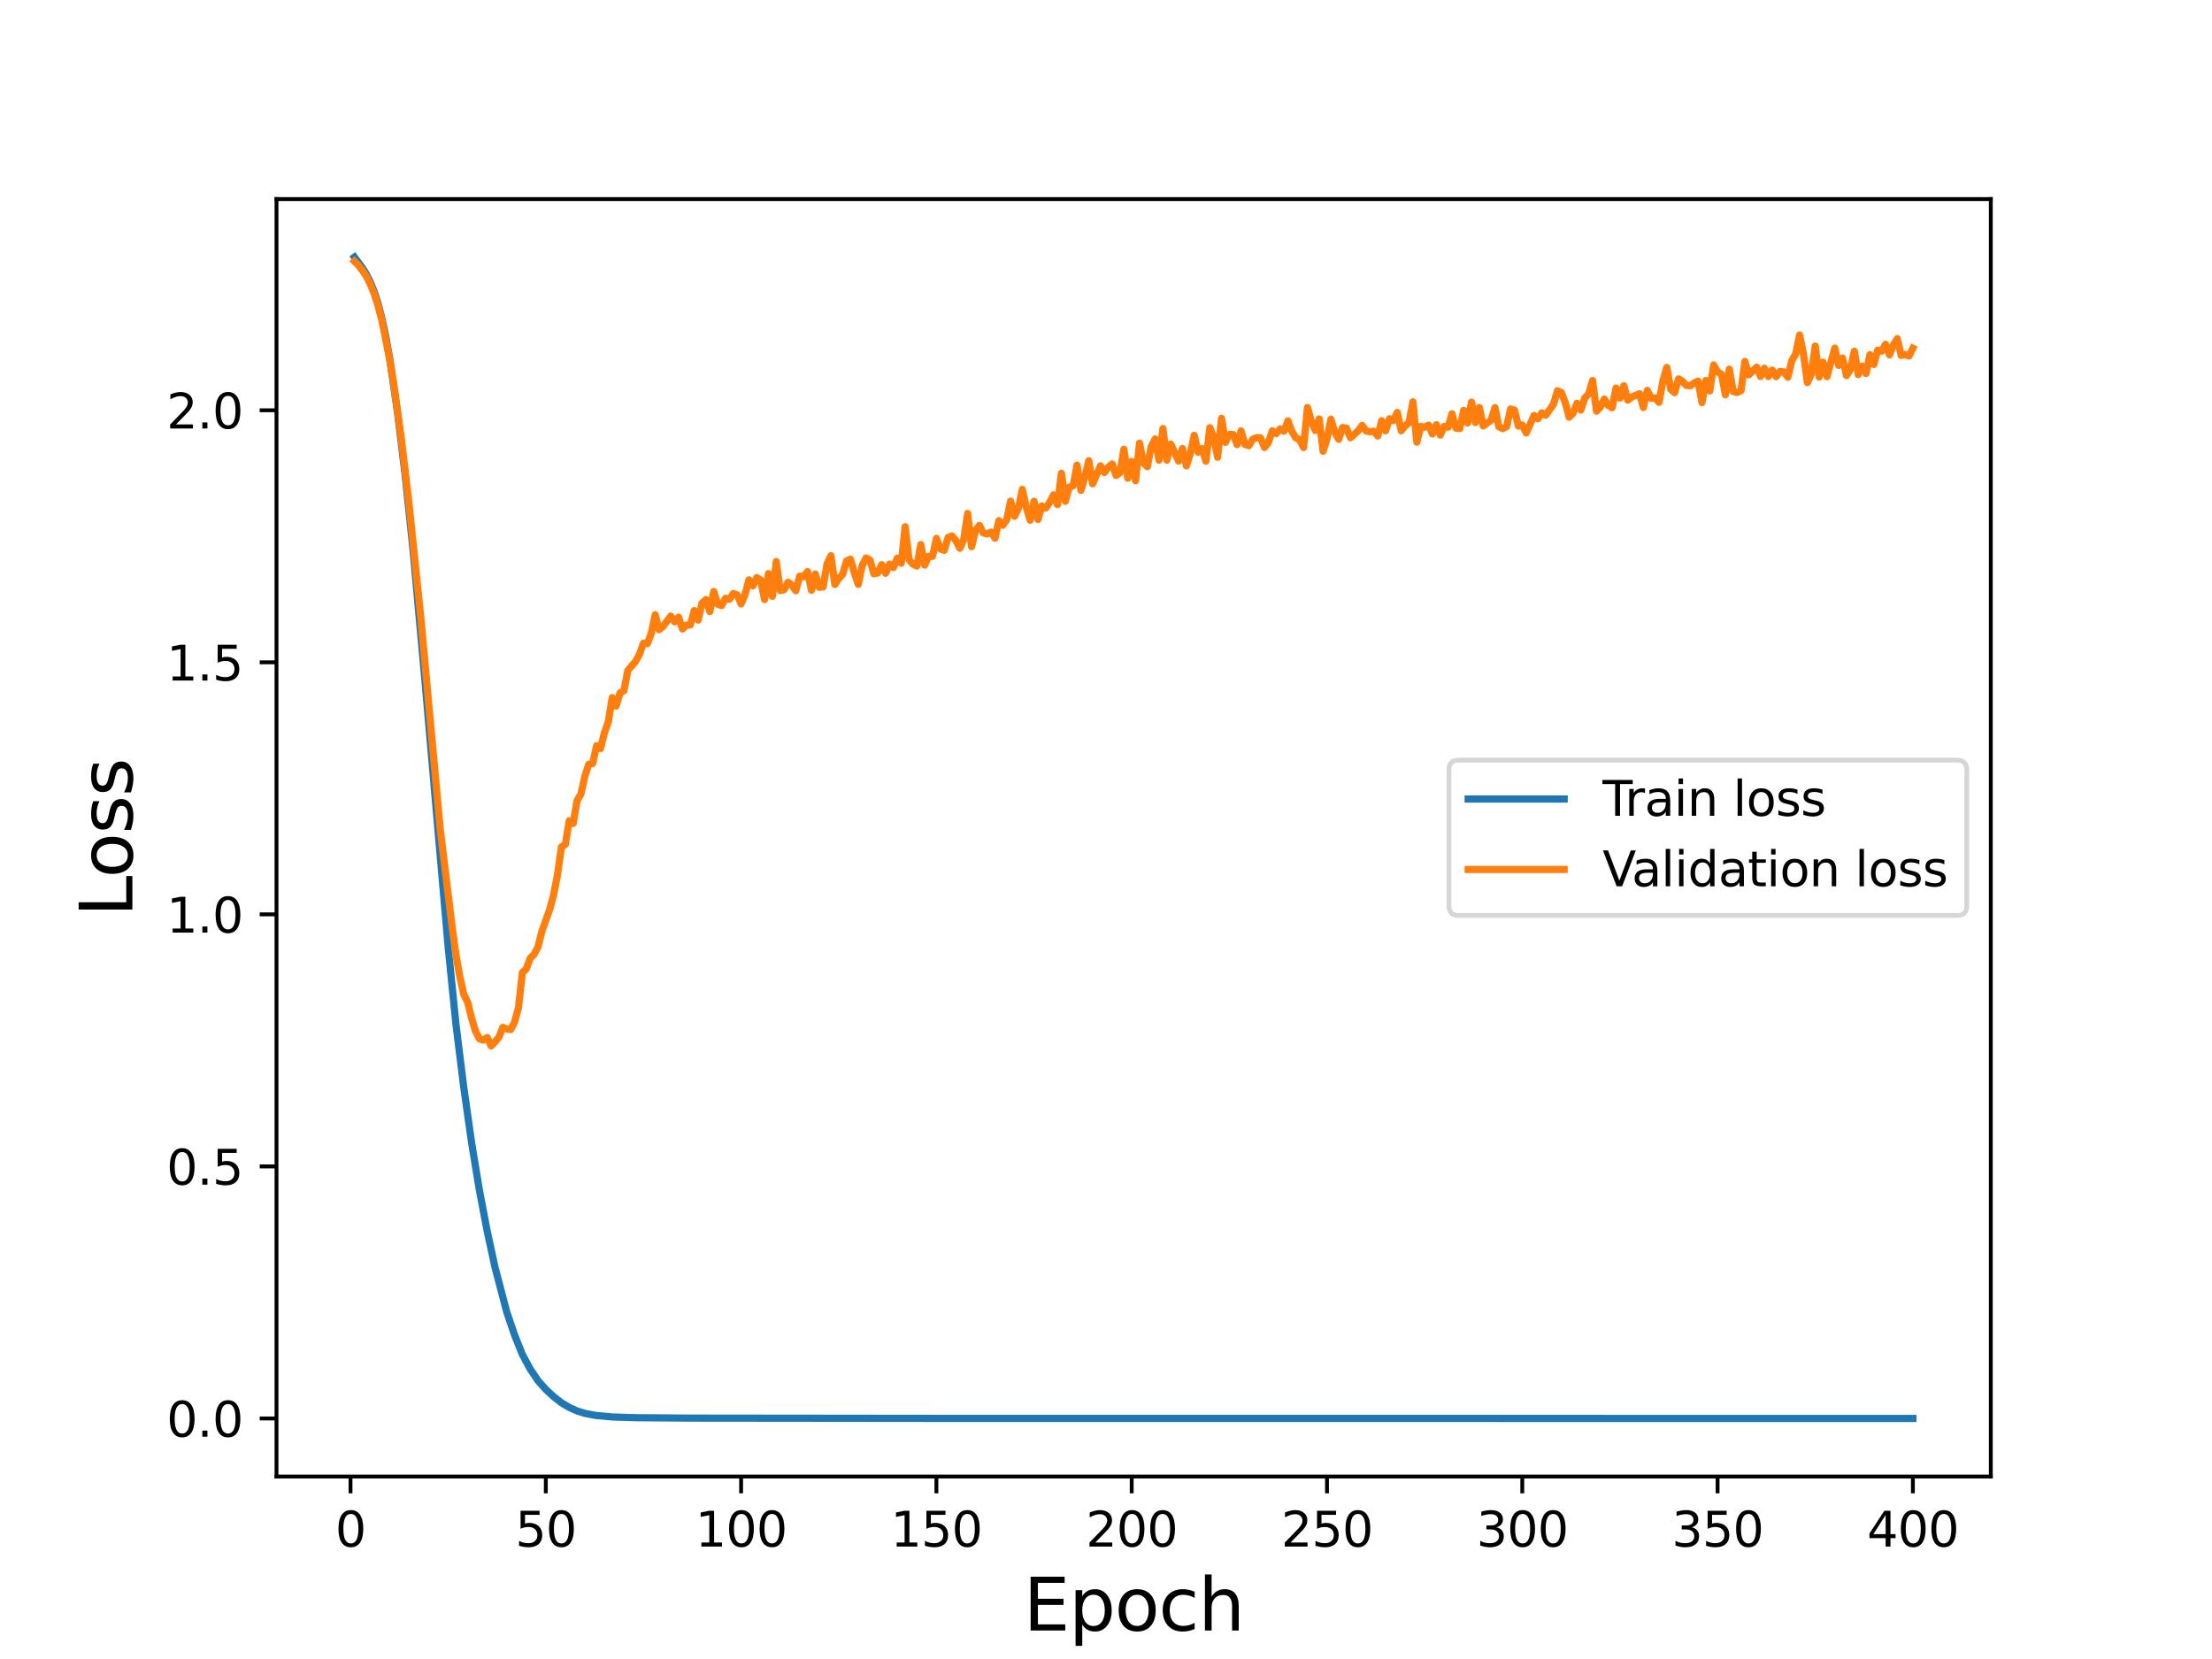 <?xml version="1.0" encoding="utf-8" standalone="no"?>
<!DOCTYPE svg PUBLIC "-//W3C//DTD SVG 1.1//EN"
  "http://www.w3.org/Graphics/SVG/1.1/DTD/svg11.dtd">
<svg height="345.6pt" version="1.1" viewBox="0 0 460.8 345.6" width="460.8pt" xmlns="http://www.w3.org/2000/svg" xmlns:xlink="http://www.w3.org/1999/xlink">
 <defs>
  <style type="text/css">*{stroke-linecap:butt;stroke-linejoin:round;}</style>
 </defs>
 <g id="figure_1">
  <g id="patch_1">
   <path d="M 0 345.6 
L 460.8 345.6 
L 460.8 0 
L 0 0 
z
" style="fill:#ffffff;"/>
  </g>
  <g id="axes_1">
   <g id="patch_2">
    <path d="M 57.6 307.584 
L 414.72 307.584 
L 414.72 41.472 
L 57.6 41.472 
z
" style="fill:#ffffff;"/>
   </g>
   <g id="matplotlib.axis_1">
    <g id="xtick_1">
     <g id="line2d_1">
      <defs>
       <path d="M 0 0 
L 0 3.5 
" id="mb7e6a9a49a" style="stroke:#000000;stroke-width:0.8;"/>
      </defs>
      <g>
       <use style="stroke:#000000;stroke-width:0.8;" x="73.019" xlink:href="#mb7e6a9a49a" y="307.584"/>
      </g>
     </g>
     <g id="text_1">
      <!-- 0 -->
      <g transform="translate(69.838 322.182)scale(0.1 -0.1)">
       <defs>
        <path d="M 2034 4250 
Q 1547 4250 1301 3770 
Q 1056 3291 1056 2328 
Q 1056 1369 1301 889 
Q 1547 409 2034 409 
Q 2525 409 2770 889 
Q 3016 1369 3016 2328 
Q 3016 3291 2770 3770 
Q 2525 4250 2034 4250 
z
M 2034 4750 
Q 2819 4750 3233 4129 
Q 3647 3509 3647 2328 
Q 3647 1150 3233 529 
Q 2819 -91 2034 -91 
Q 1250 -91 836 529 
Q 422 1150 422 2328 
Q 422 3509 836 4129 
Q 1250 4750 2034 4750 
z
" id="DejaVuSans-30" transform="scale(0.016)"/>
       </defs>
       <use xlink:href="#DejaVuSans-30"/>
      </g>
     </g>
    </g>
    <g id="xtick_2">
     <g id="line2d_2">
      <g>
       <use style="stroke:#000000;stroke-width:0.8;" x="113.703" xlink:href="#mb7e6a9a49a" y="307.584"/>
      </g>
     </g>
     <g id="text_2">
      <!-- 50 -->
      <g transform="translate(107.34 322.182)scale(0.1 -0.1)">
       <defs>
        <path d="M 691 4666 
L 3169 4666 
L 3169 4134 
L 1269 4134 
L 1269 2991 
Q 1406 3038 1543 3061 
Q 1681 3084 1819 3084 
Q 2600 3084 3056 2656 
Q 3513 2228 3513 1497 
Q 3513 744 3044 326 
Q 2575 -91 1722 -91 
Q 1428 -91 1123 -41 
Q 819 9 494 109 
L 494 744 
Q 775 591 1075 516 
Q 1375 441 1709 441 
Q 2250 441 2565 725 
Q 2881 1009 2881 1497 
Q 2881 1984 2565 2268 
Q 2250 2553 1709 2553 
Q 1456 2553 1204 2497 
Q 953 2441 691 2322 
L 691 4666 
z
" id="DejaVuSans-35" transform="scale(0.016)"/>
       </defs>
       <use xlink:href="#DejaVuSans-35"/>
       <use x="63.623" xlink:href="#DejaVuSans-30"/>
      </g>
     </g>
    </g>
    <g id="xtick_3">
     <g id="line2d_3">
      <g>
       <use style="stroke:#000000;stroke-width:0.8;" x="154.386" xlink:href="#mb7e6a9a49a" y="307.584"/>
      </g>
     </g>
     <g id="text_3">
      <!-- 100 -->
      <g transform="translate(144.842 322.182)scale(0.1 -0.1)">
       <defs>
        <path d="M 794 531 
L 1825 531 
L 1825 4091 
L 703 3866 
L 703 4441 
L 1819 4666 
L 2450 4666 
L 2450 531 
L 3481 531 
L 3481 0 
L 794 0 
L 794 531 
z
" id="DejaVuSans-31" transform="scale(0.016)"/>
       </defs>
       <use xlink:href="#DejaVuSans-31"/>
       <use x="63.623" xlink:href="#DejaVuSans-30"/>
       <use x="127.246" xlink:href="#DejaVuSans-30"/>
      </g>
     </g>
    </g>
    <g id="xtick_4">
     <g id="line2d_4">
      <g>
       <use style="stroke:#000000;stroke-width:0.8;" x="195.07" xlink:href="#mb7e6a9a49a" y="307.584"/>
      </g>
     </g>
     <g id="text_4">
      <!-- 150 -->
      <g transform="translate(185.526 322.182)scale(0.1 -0.1)">
       <use xlink:href="#DejaVuSans-31"/>
       <use x="63.623" xlink:href="#DejaVuSans-35"/>
       <use x="127.246" xlink:href="#DejaVuSans-30"/>
      </g>
     </g>
    </g>
    <g id="xtick_5">
     <g id="line2d_5">
      <g>
       <use style="stroke:#000000;stroke-width:0.8;" x="235.753" xlink:href="#mb7e6a9a49a" y="307.584"/>
      </g>
     </g>
     <g id="text_5">
      <!-- 200 -->
      <g transform="translate(226.209 322.182)scale(0.1 -0.1)">
       <defs>
        <path d="M 1228 531 
L 3431 531 
L 3431 0 
L 469 0 
L 469 531 
Q 828 903 1448 1529 
Q 2069 2156 2228 2338 
Q 2531 2678 2651 2914 
Q 2772 3150 2772 3378 
Q 2772 3750 2511 3984 
Q 2250 4219 1831 4219 
Q 1534 4219 1204 4116 
Q 875 4013 500 3803 
L 500 4441 
Q 881 4594 1212 4672 
Q 1544 4750 1819 4750 
Q 2544 4750 2975 4387 
Q 3406 4025 3406 3419 
Q 3406 3131 3298 2873 
Q 3191 2616 2906 2266 
Q 2828 2175 2409 1742 
Q 1991 1309 1228 531 
z
" id="DejaVuSans-32" transform="scale(0.016)"/>
       </defs>
       <use xlink:href="#DejaVuSans-32"/>
       <use x="63.623" xlink:href="#DejaVuSans-30"/>
       <use x="127.246" xlink:href="#DejaVuSans-30"/>
      </g>
     </g>
    </g>
    <g id="xtick_6">
     <g id="line2d_6">
      <g>
       <use style="stroke:#000000;stroke-width:0.8;" x="276.437" xlink:href="#mb7e6a9a49a" y="307.584"/>
      </g>
     </g>
     <g id="text_6">
      <!-- 250 -->
      <g transform="translate(266.893 322.182)scale(0.1 -0.1)">
       <use xlink:href="#DejaVuSans-32"/>
       <use x="63.623" xlink:href="#DejaVuSans-35"/>
       <use x="127.246" xlink:href="#DejaVuSans-30"/>
      </g>
     </g>
    </g>
    <g id="xtick_7">
     <g id="line2d_7">
      <g>
       <use style="stroke:#000000;stroke-width:0.8;" x="317.12" xlink:href="#mb7e6a9a49a" y="307.584"/>
      </g>
     </g>
     <g id="text_7">
      <!-- 300 -->
      <g transform="translate(307.576 322.182)scale(0.1 -0.1)">
       <defs>
        <path d="M 2597 2516 
Q 3050 2419 3304 2112 
Q 3559 1806 3559 1356 
Q 3559 666 3084 287 
Q 2609 -91 1734 -91 
Q 1441 -91 1130 -33 
Q 819 25 488 141 
L 488 750 
Q 750 597 1062 519 
Q 1375 441 1716 441 
Q 2309 441 2620 675 
Q 2931 909 2931 1356 
Q 2931 1769 2642 2001 
Q 2353 2234 1838 2234 
L 1294 2234 
L 1294 2753 
L 1863 2753 
Q 2328 2753 2575 2939 
Q 2822 3125 2822 3475 
Q 2822 3834 2567 4026 
Q 2313 4219 1838 4219 
Q 1578 4219 1281 4162 
Q 984 4106 628 3988 
L 628 4550 
Q 988 4650 1302 4700 
Q 1616 4750 1894 4750 
Q 2613 4750 3031 4423 
Q 3450 4097 3450 3541 
Q 3450 3153 3228 2886 
Q 3006 2619 2597 2516 
z
" id="DejaVuSans-33" transform="scale(0.016)"/>
       </defs>
       <use xlink:href="#DejaVuSans-33"/>
       <use x="63.623" xlink:href="#DejaVuSans-30"/>
       <use x="127.246" xlink:href="#DejaVuSans-30"/>
      </g>
     </g>
    </g>
    <g id="xtick_8">
     <g id="line2d_8">
      <g>
       <use style="stroke:#000000;stroke-width:0.8;" x="357.804" xlink:href="#mb7e6a9a49a" y="307.584"/>
      </g>
     </g>
     <g id="text_8">
      <!-- 350 -->
      <g transform="translate(348.26 322.182)scale(0.1 -0.1)">
       <use xlink:href="#DejaVuSans-33"/>
       <use x="63.623" xlink:href="#DejaVuSans-35"/>
       <use x="127.246" xlink:href="#DejaVuSans-30"/>
      </g>
     </g>
    </g>
    <g id="xtick_9">
     <g id="line2d_9">
      <g>
       <use style="stroke:#000000;stroke-width:0.8;" x="398.487" xlink:href="#mb7e6a9a49a" y="307.584"/>
      </g>
     </g>
     <g id="text_9">
      <!-- 400 -->
      <g transform="translate(388.944 322.182)scale(0.1 -0.1)">
       <defs>
        <path d="M 2419 4116 
L 825 1625 
L 2419 1625 
L 2419 4116 
z
M 2253 4666 
L 3047 4666 
L 3047 1625 
L 3713 1625 
L 3713 1100 
L 3047 1100 
L 3047 0 
L 2419 0 
L 2419 1100 
L 313 1100 
L 313 1709 
L 2253 4666 
z
" id="DejaVuSans-34" transform="scale(0.016)"/>
       </defs>
       <use xlink:href="#DejaVuSans-34"/>
       <use x="63.623" xlink:href="#DejaVuSans-30"/>
       <use x="127.246" xlink:href="#DejaVuSans-30"/>
      </g>
     </g>
    </g>
    <g id="text_10">
     <!-- Epoch -->
     <g transform="translate(213.194 339.66)scale(0.15 -0.15)">
      <defs>
       <path d="M 628 4666 
L 3578 4666 
L 3578 4134 
L 1259 4134 
L 1259 2753 
L 3481 2753 
L 3481 2222 
L 1259 2222 
L 1259 531 
L 3634 531 
L 3634 0 
L 628 0 
L 628 4666 
z
" id="DejaVuSans-45" transform="scale(0.016)"/>
       <path d="M 1159 525 
L 1159 -1331 
L 581 -1331 
L 581 3500 
L 1159 3500 
L 1159 2969 
Q 1341 3281 1617 3432 
Q 1894 3584 2278 3584 
Q 2916 3584 3314 3078 
Q 3713 2572 3713 1747 
Q 3713 922 3314 415 
Q 2916 -91 2278 -91 
Q 1894 -91 1617 61 
Q 1341 213 1159 525 
z
M 3116 1747 
Q 3116 2381 2855 2742 
Q 2594 3103 2138 3103 
Q 1681 3103 1420 2742 
Q 1159 2381 1159 1747 
Q 1159 1113 1420 752 
Q 1681 391 2138 391 
Q 2594 391 2855 752 
Q 3116 1113 3116 1747 
z
" id="DejaVuSans-70" transform="scale(0.016)"/>
       <path d="M 1959 3097 
Q 1497 3097 1228 2736 
Q 959 2375 959 1747 
Q 959 1119 1226 758 
Q 1494 397 1959 397 
Q 2419 397 2687 759 
Q 2956 1122 2956 1747 
Q 2956 2369 2687 2733 
Q 2419 3097 1959 3097 
z
M 1959 3584 
Q 2709 3584 3137 3096 
Q 3566 2609 3566 1747 
Q 3566 888 3137 398 
Q 2709 -91 1959 -91 
Q 1206 -91 779 398 
Q 353 888 353 1747 
Q 353 2609 779 3096 
Q 1206 3584 1959 3584 
z
" id="DejaVuSans-6f" transform="scale(0.016)"/>
       <path d="M 3122 3366 
L 3122 2828 
Q 2878 2963 2633 3030 
Q 2388 3097 2138 3097 
Q 1578 3097 1268 2742 
Q 959 2388 959 1747 
Q 959 1106 1268 751 
Q 1578 397 2138 397 
Q 2388 397 2633 464 
Q 2878 531 3122 666 
L 3122 134 
Q 2881 22 2623 -34 
Q 2366 -91 2075 -91 
Q 1284 -91 818 406 
Q 353 903 353 1747 
Q 353 2603 823 3093 
Q 1294 3584 2113 3584 
Q 2378 3584 2631 3529 
Q 2884 3475 3122 3366 
z
" id="DejaVuSans-63" transform="scale(0.016)"/>
       <path d="M 3513 2113 
L 3513 0 
L 2938 0 
L 2938 2094 
Q 2938 2591 2744 2837 
Q 2550 3084 2163 3084 
Q 1697 3084 1428 2787 
Q 1159 2491 1159 1978 
L 1159 0 
L 581 0 
L 581 4863 
L 1159 4863 
L 1159 2956 
Q 1366 3272 1645 3428 
Q 1925 3584 2291 3584 
Q 2894 3584 3203 3211 
Q 3513 2838 3513 2113 
z
" id="DejaVuSans-68" transform="scale(0.016)"/>
      </defs>
      <use xlink:href="#DejaVuSans-45"/>
      <use x="63.184" xlink:href="#DejaVuSans-70"/>
      <use x="126.66" xlink:href="#DejaVuSans-6f"/>
      <use x="187.842" xlink:href="#DejaVuSans-63"/>
      <use x="242.822" xlink:href="#DejaVuSans-68"/>
     </g>
    </g>
   </g>
   <g id="matplotlib.axis_2">
    <g id="ytick_1">
     <g id="line2d_10">
      <defs>
       <path d="M 0 0 
L -3.5 0 
" id="m1f117e2a0b" style="stroke:#000000;stroke-width:0.8;"/>
      </defs>
      <g>
       <use style="stroke:#000000;stroke-width:0.8;" x="57.6" xlink:href="#m1f117e2a0b" y="295.489"/>
      </g>
     </g>
     <g id="text_11">
      <!-- 0.0 -->
      <g transform="translate(34.697 299.288)scale(0.1 -0.1)">
       <defs>
        <path d="M 684 794 
L 1344 794 
L 1344 0 
L 684 0 
L 684 794 
z
" id="DejaVuSans-2e" transform="scale(0.016)"/>
       </defs>
       <use xlink:href="#DejaVuSans-30"/>
       <use x="63.623" xlink:href="#DejaVuSans-2e"/>
       <use x="95.41" xlink:href="#DejaVuSans-30"/>
      </g>
     </g>
    </g>
    <g id="ytick_2">
     <g id="line2d_11">
      <g>
       <use style="stroke:#000000;stroke-width:0.8;" x="57.6" xlink:href="#m1f117e2a0b" y="242.983"/>
      </g>
     </g>
     <g id="text_12">
      <!-- 0.5 -->
      <g transform="translate(34.697 246.782)scale(0.1 -0.1)">
       <use xlink:href="#DejaVuSans-30"/>
       <use x="63.623" xlink:href="#DejaVuSans-2e"/>
       <use x="95.41" xlink:href="#DejaVuSans-35"/>
      </g>
     </g>
    </g>
    <g id="ytick_3">
     <g id="line2d_12">
      <g>
       <use style="stroke:#000000;stroke-width:0.8;" x="57.6" xlink:href="#m1f117e2a0b" y="190.476"/>
      </g>
     </g>
     <g id="text_13">
      <!-- 1.0 -->
      <g transform="translate(34.697 194.276)scale(0.1 -0.1)">
       <use xlink:href="#DejaVuSans-31"/>
       <use x="63.623" xlink:href="#DejaVuSans-2e"/>
       <use x="95.41" xlink:href="#DejaVuSans-30"/>
      </g>
     </g>
    </g>
    <g id="ytick_4">
     <g id="line2d_13">
      <g>
       <use style="stroke:#000000;stroke-width:0.8;" x="57.6" xlink:href="#m1f117e2a0b" y="137.97"/>
      </g>
     </g>
     <g id="text_14">
      <!-- 1.5 -->
      <g transform="translate(34.697 141.769)scale(0.1 -0.1)">
       <use xlink:href="#DejaVuSans-31"/>
       <use x="63.623" xlink:href="#DejaVuSans-2e"/>
       <use x="95.41" xlink:href="#DejaVuSans-35"/>
      </g>
     </g>
    </g>
    <g id="ytick_5">
     <g id="line2d_14">
      <g>
       <use style="stroke:#000000;stroke-width:0.8;" x="57.6" xlink:href="#m1f117e2a0b" y="85.464"/>
      </g>
     </g>
     <g id="text_15">
      <!-- 2.0 -->
      <g transform="translate(34.697 89.263)scale(0.1 -0.1)">
       <use xlink:href="#DejaVuSans-32"/>
       <use x="63.623" xlink:href="#DejaVuSans-2e"/>
       <use x="95.41" xlink:href="#DejaVuSans-30"/>
      </g>
     </g>
    </g>
    <g id="text_16">
     <!-- Loss -->
     <g transform="translate(27.577 190.979)rotate(-90)scale(0.15 -0.15)">
      <defs>
       <path d="M 628 4666 
L 1259 4666 
L 1259 531 
L 3531 531 
L 3531 0 
L 628 0 
L 628 4666 
z
" id="DejaVuSans-4c" transform="scale(0.016)"/>
       <path d="M 2834 3397 
L 2834 2853 
Q 2591 2978 2328 3040 
Q 2066 3103 1784 3103 
Q 1356 3103 1142 2972 
Q 928 2841 928 2578 
Q 928 2378 1081 2264 
Q 1234 2150 1697 2047 
L 1894 2003 
Q 2506 1872 2764 1633 
Q 3022 1394 3022 966 
Q 3022 478 2636 193 
Q 2250 -91 1575 -91 
Q 1294 -91 989 -36 
Q 684 19 347 128 
L 347 722 
Q 666 556 975 473 
Q 1284 391 1588 391 
Q 1994 391 2212 530 
Q 2431 669 2431 922 
Q 2431 1156 2273 1281 
Q 2116 1406 1581 1522 
L 1381 1569 
Q 847 1681 609 1914 
Q 372 2147 372 2553 
Q 372 3047 722 3315 
Q 1072 3584 1716 3584 
Q 2034 3584 2315 3537 
Q 2597 3491 2834 3397 
z
" id="DejaVuSans-73" transform="scale(0.016)"/>
      </defs>
      <use xlink:href="#DejaVuSans-4c"/>
      <use x="53.963" xlink:href="#DejaVuSans-6f"/>
      <use x="115.145" xlink:href="#DejaVuSans-73"/>
      <use x="167.244" xlink:href="#DejaVuSans-73"/>
     </g>
    </g>
   </g>
   <g id="line2d_15">
    <path clip-path="url(#pac71c2a17b)" d="M 73.833 53.568 
L 75.46 55.754 
L 76.274 57.05 
L 77.087 58.642 
L 77.901 60.622 
L 78.715 63.094 
L 79.528 66.223 
L 80.342 70.011 
L 81.156 74.537 
L 82.783 85.676 
L 84.41 99.039 
L 86.038 114.459 
L 88.479 141.253 
L 93.361 197.296 
L 94.988 213.434 
L 96.616 226.551 
L 98.243 238.044 
L 99.87 247.957 
L 101.498 256.496 
L 103.125 264.024 
L 105.566 273.323 
L 107.193 278.104 
L 108.821 282.166 
L 110.448 285.184 
L 112.075 287.614 
L 113.703 289.445 
L 115.33 290.945 
L 116.957 292.218 
L 118.585 293.192 
L 120.212 293.925 
L 121.839 294.433 
L 124.28 294.887 
L 127.535 295.175 
L 132.417 295.331 
L 143.808 295.419 
L 197.511 295.476 
L 398.487 295.488 
L 398.487 295.488 
" style="fill:none;stroke:#1f77b4;stroke-linecap:square;stroke-width:1.5;"/>
   </g>
   <g id="line2d_16">
    <path clip-path="url(#pac71c2a17b)" d="M 73.833 54.428 
L 74.646 55.239 
L 75.46 56.269 
L 76.274 57.493 
L 77.087 59.063 
L 77.901 61.07 
L 78.715 63.556 
L 79.528 66.593 
L 81.156 74.768 
L 81.969 79.665 
L 83.597 91.389 
L 85.224 105.139 
L 86.851 120.82 
L 87.665 128.733 
L 91.733 173.004 
L 94.174 192.95 
L 94.988 198.967 
L 95.802 203.531 
L 96.616 207.153 
L 97.429 208.796 
L 98.243 212.134 
L 99.057 214.822 
L 99.87 216.394 
L 100.684 216.677 
L 101.498 216.142 
L 102.311 217.885 
L 103.125 217.051 
L 103.939 216.052 
L 104.752 214.01 
L 105.566 214.352 
L 106.38 214.485 
L 107.193 212.951 
L 108.007 209.919 
L 108.821 202.591 
L 109.634 201.839 
L 110.448 199.627 
L 111.262 198.802 
L 112.075 197.219 
L 112.889 193.996 
L 114.516 189.43 
L 115.33 186.389 
L 116.144 182.189 
L 116.957 176.43 
L 117.771 175.899 
L 118.585 170.978 
L 119.398 171.543 
L 120.212 166.805 
L 121.026 165.386 
L 121.839 161.686 
L 122.653 159.214 
L 123.467 159.049 
L 124.28 155.349 
L 125.094 155.946 
L 125.908 152.661 
L 126.721 150.366 
L 127.535 145.334 
L 128.349 147.078 
L 129.162 144.352 
L 129.976 143.888 
L 130.79 139.672 
L 132.417 137.761 
L 133.231 136.245 
L 134.044 133.979 
L 134.858 134.087 
L 135.672 131.935 
L 136.485 128.064 
L 137.299 131.175 
L 138.113 130.507 
L 139.74 128.341 
L 140.554 129.53 
L 141.367 128.573 
L 142.181 131.035 
L 142.995 130.222 
L 143.808 130.189 
L 144.622 127.19 
L 145.436 129.181 
L 146.249 125.641 
L 147.063 124.912 
L 147.877 127.388 
L 148.69 123.217 
L 149.504 125.854 
L 150.318 126.158 
L 151.131 124.637 
L 151.945 124.828 
L 152.759 123.648 
L 153.572 123.922 
L 154.386 125.817 
L 155.2 123.864 
L 156.013 120.779 
L 156.827 122.046 
L 157.641 120.334 
L 158.454 120.814 
L 159.268 124.891 
L 160.082 119.488 
L 160.895 124.237 
L 161.709 116.983 
L 162.523 123.013 
L 163.336 122.845 
L 164.15 121.301 
L 164.964 121.889 
L 165.777 123.058 
L 166.591 120.023 
L 167.405 120.153 
L 168.219 119.072 
L 169.032 122.973 
L 169.846 119.584 
L 170.66 122.345 
L 171.473 122.262 
L 172.287 117.451 
L 173.101 115.762 
L 173.914 121.761 
L 174.728 120.531 
L 175.542 119.631 
L 176.355 116.861 
L 177.169 116.501 
L 177.983 119.333 
L 178.796 121.738 
L 179.61 117.802 
L 180.424 116.234 
L 181.237 116.675 
L 182.051 119.53 
L 182.865 119.349 
L 183.678 117.632 
L 184.492 119.427 
L 185.306 117.515 
L 186.119 118.247 
L 186.933 116.28 
L 187.747 117.325 
L 188.56 109.723 
L 189.374 116.613 
L 190.188 117.539 
L 191.001 117.919 
L 191.815 113.458 
L 192.629 117.721 
L 193.442 115.886 
L 194.256 115.899 
L 195.07 112.168 
L 195.883 114.337 
L 196.697 114.64 
L 197.511 111.954 
L 198.324 111.665 
L 199.138 112.615 
L 199.952 114.21 
L 200.765 112.396 
L 201.579 106.961 
L 202.393 113.886 
L 203.206 110.534 
L 204.02 109.461 
L 204.834 111.019 
L 205.647 111.22 
L 206.461 110.843 
L 207.275 112.119 
L 208.088 108.468 
L 208.902 109.426 
L 209.716 108.269 
L 210.529 104.39 
L 211.343 107.546 
L 212.157 105.862 
L 212.97 101.949 
L 213.784 105.674 
L 214.598 108.368 
L 215.411 104.428 
L 216.225 108.22 
L 217.039 105.401 
L 217.852 105.842 
L 218.666 104.636 
L 219.48 103.088 
L 220.293 105.117 
L 221.107 98.594 
L 221.921 104.43 
L 222.734 101.494 
L 223.548 101.182 
L 224.362 96.901 
L 225.175 102.148 
L 225.989 99.382 
L 226.803 95.974 
L 227.616 100.781 
L 229.244 97.043 
L 230.057 98.433 
L 230.871 97.326 
L 231.685 96.65 
L 232.498 99.046 
L 233.312 98.47 
L 234.126 93.574 
L 234.939 99.625 
L 235.753 96.119 
L 236.567 100.139 
L 237.381 92.323 
L 238.194 96.387 
L 239.008 97.215 
L 239.822 93.02 
L 240.635 91.437 
L 241.449 95.852 
L 242.263 89.277 
L 243.076 95.852 
L 243.89 92.514 
L 245.517 96.044 
L 246.331 93.438 
L 247.145 97.045 
L 247.958 94.517 
L 248.772 90.68 
L 249.586 94.186 
L 250.399 93.455 
L 251.213 96.072 
L 252.027 89.089 
L 252.84 91.126 
L 253.654 95.253 
L 254.468 87.155 
L 255.281 92.145 
L 256.095 90.504 
L 256.909 90.528 
L 257.722 92.621 
L 258.536 89.759 
L 259.35 92.596 
L 260.163 92.826 
L 260.977 91.513 
L 261.791 91.169 
L 262.604 91.226 
L 263.418 93.227 
L 264.232 92.181 
L 265.045 89.747 
L 265.859 90.337 
L 266.673 89.356 
L 267.486 89.814 
L 268.3 87.672 
L 269.114 89.867 
L 269.927 91.192 
L 270.741 91.593 
L 271.555 93.224 
L 272.368 84.893 
L 273.182 87.754 
L 273.996 89.683 
L 274.809 87.265 
L 275.623 93.999 
L 276.437 91.418 
L 277.25 87.332 
L 278.064 90.035 
L 278.878 91.513 
L 279.691 89.057 
L 280.505 89.194 
L 281.319 91.194 
L 282.946 89.739 
L 283.76 88.63 
L 284.573 89.775 
L 285.387 89.935 
L 286.201 89.846 
L 287.014 90.832 
L 287.828 87.639 
L 288.642 89.746 
L 289.455 87.232 
L 290.269 87.609 
L 291.083 85.921 
L 291.896 89.732 
L 292.71 88.719 
L 293.524 88.041 
L 294.337 83.712 
L 295.151 92.114 
L 295.965 88.83 
L 296.778 88.998 
L 297.592 88.565 
L 298.406 90.413 
L 299.219 88.476 
L 300.033 90.643 
L 300.847 88.83 
L 301.66 88.997 
L 302.474 86.189 
L 303.288 89.177 
L 304.101 89.28 
L 304.915 85.496 
L 305.729 88.117 
L 306.543 83.769 
L 307.356 88.019 
L 308.17 84.892 
L 308.984 88.726 
L 310.611 87.552 
L 311.425 84.91 
L 312.238 88.891 
L 313.052 89.288 
L 313.866 88.86 
L 314.679 85.202 
L 315.493 85.421 
L 316.307 88.761 
L 317.12 88.543 
L 317.934 90.187 
L 319.561 86.558 
L 320.375 87.236 
L 321.189 86.007 
L 322.002 86.489 
L 323.63 84.192 
L 324.443 81.412 
L 325.257 81.766 
L 326.071 83.863 
L 326.884 86.909 
L 327.698 86.107 
L 328.512 84.019 
L 329.325 85.415 
L 330.139 82.901 
L 330.953 82.07 
L 331.766 79.258 
L 332.58 85.661 
L 333.394 84.807 
L 334.207 83.126 
L 335.021 84.439 
L 335.835 84.949 
L 336.648 80.833 
L 337.462 82.924 
L 338.276 80.359 
L 339.089 83.352 
L 339.903 82.71 
L 341.53 82.017 
L 342.344 84.9 
L 343.158 81.324 
L 343.971 82.979 
L 344.785 82.872 
L 345.599 83.809 
L 346.412 79.349 
L 347.226 76.547 
L 348.04 81.091 
L 348.853 81.795 
L 349.667 78.939 
L 350.481 79.415 
L 351.294 80.284 
L 352.108 80.374 
L 352.922 79.787 
L 353.735 79.398 
L 354.549 83.86 
L 355.363 79.264 
L 356.176 81.446 
L 356.99 76.028 
L 357.804 77.474 
L 358.617 77.962 
L 359.431 82.241 
L 360.245 76.908 
L 361.058 81.559 
L 361.872 81.773 
L 362.686 81.369 
L 363.499 75.292 
L 364.313 78.086 
L 365.94 76.486 
L 366.754 78.427 
L 367.568 76.712 
L 368.381 78.441 
L 369.195 77.104 
L 370.009 78.458 
L 370.822 77.36 
L 371.636 77.488 
L 372.45 78.568 
L 373.263 75.114 
L 374.077 73.746 
L 374.891 69.788 
L 375.704 73.816 
L 376.518 79.706 
L 377.332 77.93 
L 378.146 72.089 
L 378.959 78.546 
L 379.773 75.447 
L 380.587 78.453 
L 382.214 72.527 
L 383.028 76.122 
L 383.841 74.592 
L 384.655 78.253 
L 385.469 76.942 
L 386.282 73.173 
L 387.096 78.021 
L 387.91 76.256 
L 388.723 77.803 
L 389.537 73.894 
L 390.351 75.925 
L 391.164 72.949 
L 391.978 73.149 
L 392.792 71.719 
L 393.605 73.918 
L 394.419 71.874 
L 395.233 70.556 
L 396.046 74.041 
L 396.86 73.846 
L 397.674 74.163 
L 398.487 72.556 
L 398.487 72.556 
" style="fill:none;stroke:#ff7f0e;stroke-linecap:square;stroke-width:1.5;"/>
   </g>
   <g id="patch_3">
    <path d="M 57.6 307.584 
L 57.6 41.472 
" style="fill:none;stroke:#000000;stroke-linecap:square;stroke-linejoin:miter;stroke-width:0.8;"/>
   </g>
   <g id="patch_4">
    <path d="M 414.72 307.584 
L 414.72 41.472 
" style="fill:none;stroke:#000000;stroke-linecap:square;stroke-linejoin:miter;stroke-width:0.8;"/>
   </g>
   <g id="patch_5">
    <path d="M 57.6 307.584 
L 414.72 307.584 
" style="fill:none;stroke:#000000;stroke-linecap:square;stroke-linejoin:miter;stroke-width:0.8;"/>
   </g>
   <g id="patch_6">
    <path d="M 57.6 41.472 
L 414.72 41.472 
" style="fill:none;stroke:#000000;stroke-linecap:square;stroke-linejoin:miter;stroke-width:0.8;"/>
   </g>
   <g id="legend_1">
    <g id="patch_7">
     <path d="M 303.845 190.706 
L 407.72 190.706 
Q 409.72 190.706 409.72 188.706 
L 409.72 160.35 
Q 409.72 158.35 407.72 158.35 
L 303.845 158.35 
Q 301.845 158.35 301.845 160.35 
L 301.845 188.706 
Q 301.845 190.706 303.845 190.706 
z
" style="fill:#ffffff;opacity:0.8;stroke:#cccccc;stroke-linejoin:miter;"/>
    </g>
    <g id="line2d_17">
     <path d="M 305.845 166.448 
L 325.845 166.448 
" style="fill:none;stroke:#1f77b4;stroke-linecap:square;stroke-width:1.5;"/>
    </g>
    <g id="line2d_18"/>
    <g id="text_17">
     <!-- Train loss -->
     <g transform="translate(333.845 169.948)scale(0.1 -0.1)">
      <defs>
       <path d="M -19 4666 
L 3928 4666 
L 3928 4134 
L 2272 4134 
L 2272 0 
L 1638 0 
L 1638 4134 
L -19 4134 
L -19 4666 
z
" id="DejaVuSans-54" transform="scale(0.016)"/>
       <path d="M 2631 2963 
Q 2534 3019 2420 3045 
Q 2306 3072 2169 3072 
Q 1681 3072 1420 2755 
Q 1159 2438 1159 1844 
L 1159 0 
L 581 0 
L 581 3500 
L 1159 3500 
L 1159 2956 
Q 1341 3275 1631 3429 
Q 1922 3584 2338 3584 
Q 2397 3584 2469 3576 
Q 2541 3569 2628 3553 
L 2631 2963 
z
" id="DejaVuSans-72" transform="scale(0.016)"/>
       <path d="M 2194 1759 
Q 1497 1759 1228 1600 
Q 959 1441 959 1056 
Q 959 750 1161 570 
Q 1363 391 1709 391 
Q 2188 391 2477 730 
Q 2766 1069 2766 1631 
L 2766 1759 
L 2194 1759 
z
M 3341 1997 
L 3341 0 
L 2766 0 
L 2766 531 
Q 2569 213 2275 61 
Q 1981 -91 1556 -91 
Q 1019 -91 701 211 
Q 384 513 384 1019 
Q 384 1609 779 1909 
Q 1175 2209 1959 2209 
L 2766 2209 
L 2766 2266 
Q 2766 2663 2505 2880 
Q 2244 3097 1772 3097 
Q 1472 3097 1187 3025 
Q 903 2953 641 2809 
L 641 3341 
Q 956 3463 1253 3523 
Q 1550 3584 1831 3584 
Q 2591 3584 2966 3190 
Q 3341 2797 3341 1997 
z
" id="DejaVuSans-61" transform="scale(0.016)"/>
       <path d="M 603 3500 
L 1178 3500 
L 1178 0 
L 603 0 
L 603 3500 
z
M 603 4863 
L 1178 4863 
L 1178 4134 
L 603 4134 
L 603 4863 
z
" id="DejaVuSans-69" transform="scale(0.016)"/>
       <path d="M 3513 2113 
L 3513 0 
L 2938 0 
L 2938 2094 
Q 2938 2591 2744 2837 
Q 2550 3084 2163 3084 
Q 1697 3084 1428 2787 
Q 1159 2491 1159 1978 
L 1159 0 
L 581 0 
L 581 3500 
L 1159 3500 
L 1159 2956 
Q 1366 3272 1645 3428 
Q 1925 3584 2291 3584 
Q 2894 3584 3203 3211 
Q 3513 2838 3513 2113 
z
" id="DejaVuSans-6e" transform="scale(0.016)"/>
       <path id="DejaVuSans-20" transform="scale(0.016)"/>
       <path d="M 603 4863 
L 1178 4863 
L 1178 0 
L 603 0 
L 603 4863 
z
" id="DejaVuSans-6c" transform="scale(0.016)"/>
      </defs>
      <use xlink:href="#DejaVuSans-54"/>
      <use x="46.334" xlink:href="#DejaVuSans-72"/>
      <use x="87.447" xlink:href="#DejaVuSans-61"/>
      <use x="148.727" xlink:href="#DejaVuSans-69"/>
      <use x="176.51" xlink:href="#DejaVuSans-6e"/>
      <use x="239.889" xlink:href="#DejaVuSans-20"/>
      <use x="271.676" xlink:href="#DejaVuSans-6c"/>
      <use x="299.459" xlink:href="#DejaVuSans-6f"/>
      <use x="360.641" xlink:href="#DejaVuSans-73"/>
      <use x="412.74" xlink:href="#DejaVuSans-73"/>
     </g>
    </g>
    <g id="line2d_19">
     <path d="M 305.845 181.126 
L 325.845 181.126 
" style="fill:none;stroke:#ff7f0e;stroke-linecap:square;stroke-width:1.5;"/>
    </g>
    <g id="line2d_20"/>
    <g id="text_18">
     <!-- Validation loss -->
     <g transform="translate(333.845 184.626)scale(0.1 -0.1)">
      <defs>
       <path d="M 1831 0 
L 50 4666 
L 709 4666 
L 2188 738 
L 3669 4666 
L 4325 4666 
L 2547 0 
L 1831 0 
z
" id="DejaVuSans-56" transform="scale(0.016)"/>
       <path d="M 2906 2969 
L 2906 4863 
L 3481 4863 
L 3481 0 
L 2906 0 
L 2906 525 
Q 2725 213 2448 61 
Q 2172 -91 1784 -91 
Q 1150 -91 751 415 
Q 353 922 353 1747 
Q 353 2572 751 3078 
Q 1150 3584 1784 3584 
Q 2172 3584 2448 3432 
Q 2725 3281 2906 2969 
z
M 947 1747 
Q 947 1113 1208 752 
Q 1469 391 1925 391 
Q 2381 391 2643 752 
Q 2906 1113 2906 1747 
Q 2906 2381 2643 2742 
Q 2381 3103 1925 3103 
Q 1469 3103 1208 2742 
Q 947 2381 947 1747 
z
" id="DejaVuSans-64" transform="scale(0.016)"/>
       <path d="M 1172 4494 
L 1172 3500 
L 2356 3500 
L 2356 3053 
L 1172 3053 
L 1172 1153 
Q 1172 725 1289 603 
Q 1406 481 1766 481 
L 2356 481 
L 2356 0 
L 1766 0 
Q 1100 0 847 248 
Q 594 497 594 1153 
L 594 3053 
L 172 3053 
L 172 3500 
L 594 3500 
L 594 4494 
L 1172 4494 
z
" id="DejaVuSans-74" transform="scale(0.016)"/>
      </defs>
      <use xlink:href="#DejaVuSans-56"/>
      <use x="60.658" xlink:href="#DejaVuSans-61"/>
      <use x="121.938" xlink:href="#DejaVuSans-6c"/>
      <use x="149.721" xlink:href="#DejaVuSans-69"/>
      <use x="177.504" xlink:href="#DejaVuSans-64"/>
      <use x="240.98" xlink:href="#DejaVuSans-61"/>
      <use x="302.26" xlink:href="#DejaVuSans-74"/>
      <use x="341.469" xlink:href="#DejaVuSans-69"/>
      <use x="369.252" xlink:href="#DejaVuSans-6f"/>
      <use x="430.434" xlink:href="#DejaVuSans-6e"/>
      <use x="493.812" xlink:href="#DejaVuSans-20"/>
      <use x="525.6" xlink:href="#DejaVuSans-6c"/>
      <use x="553.383" xlink:href="#DejaVuSans-6f"/>
      <use x="614.564" xlink:href="#DejaVuSans-73"/>
      <use x="666.664" xlink:href="#DejaVuSans-73"/>
     </g>
    </g>
   </g>
  </g>
 </g>
 <defs>
  <clipPath id="pac71c2a17b">
   <rect height="266.112" width="357.12" x="57.6" y="41.472"/>
  </clipPath>
 </defs>
</svg>
